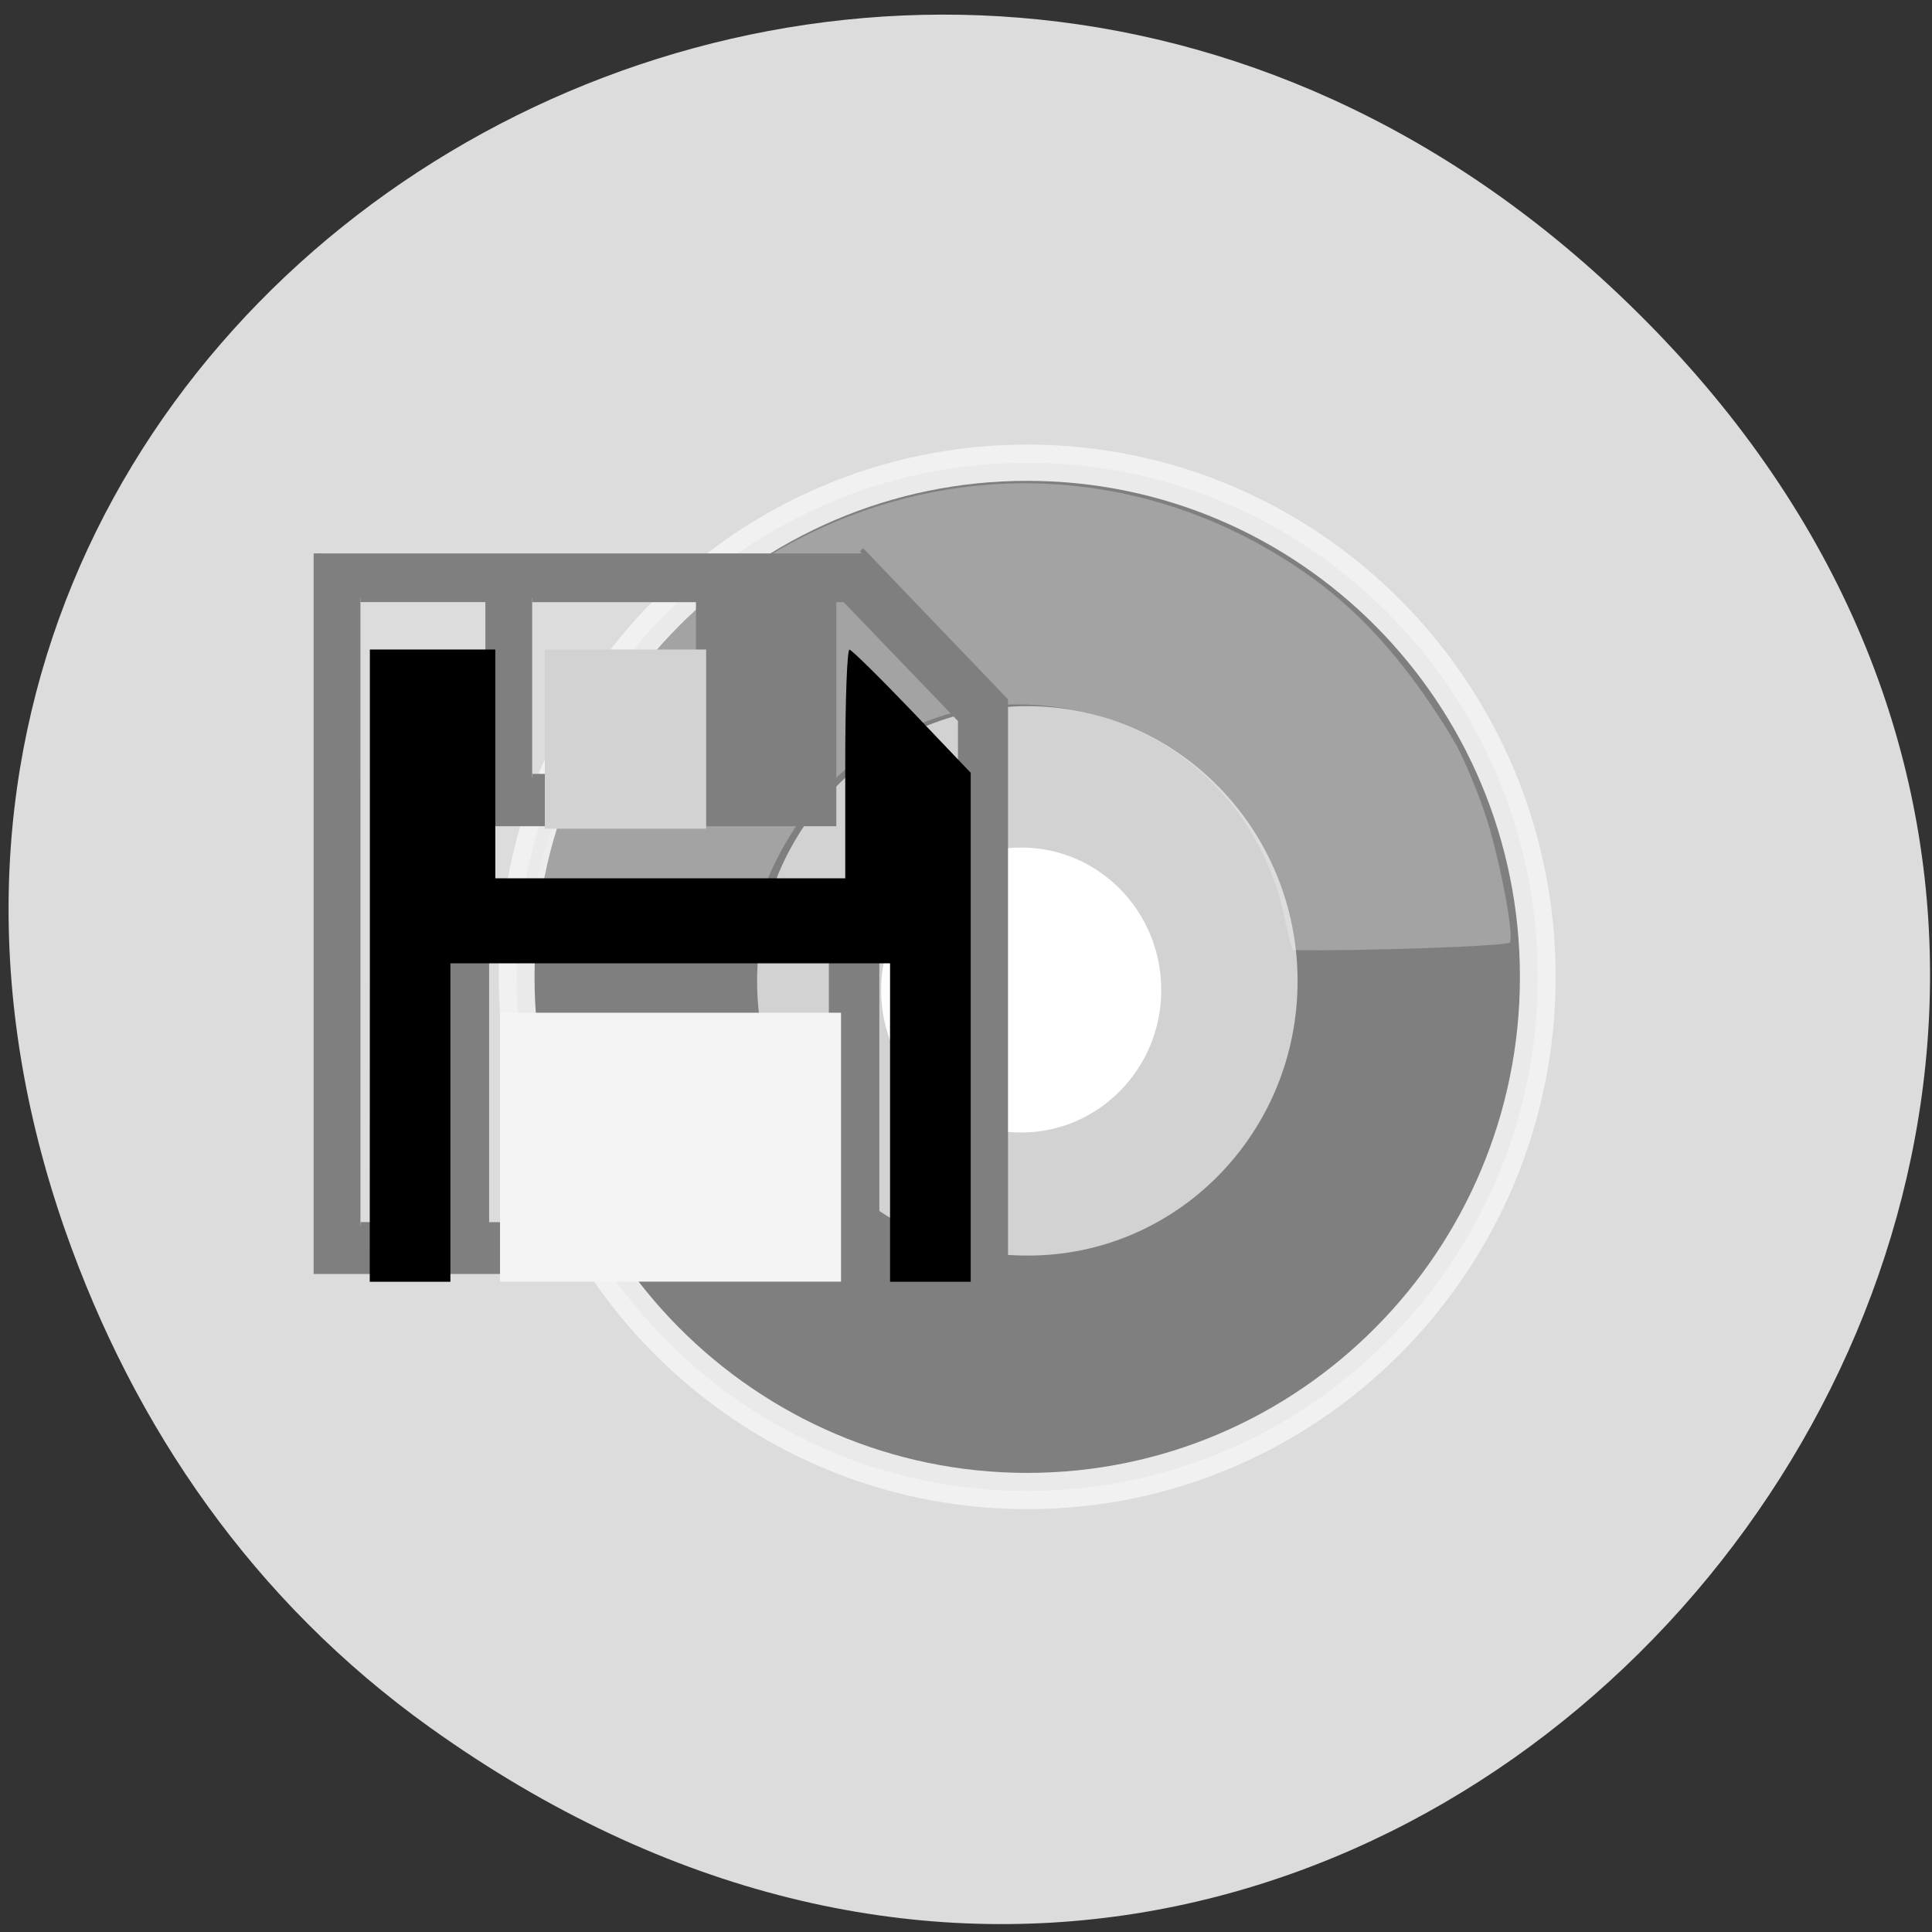 <svg xmlns="http://www.w3.org/2000/svg" xmlns:xlink="http://www.w3.org/1999/xlink" viewBox="0 0 16 16"><rect x="0" y="0" width="16" height="16" fill="#333333" stroke="none"/><defs><g id="3" clip-path="url(#2)"><path d="m 12.06 6.168 c 0.07 0.133 0.176 0.383 0.234 0.559 c 0.113 0.328 0.246 0.996 0.211 1.078 c -0.012 0.031 -1.281 0.074 -1.797 0.063 c -0.008 0 -0.035 -0.105 -0.063 -0.234 c -0.176 -0.922 -0.891 -1.617 -1.816 -1.766 c -0.57 -0.094 -1.059 0.004 -1.559 0.305 c -0.477 0.285 -0.895 0.883 -1.023 1.449 l -0.063 0.285 l -0.898 0.012 c -0.492 0.004 -0.906 -0.004 -0.914 -0.016 c -0.035 -0.047 0.047 -0.539 0.137 -0.855 c 0.309 -1.07 0.973 -1.93 1.91 -2.477 c 1.25 -0.73 2.73 -0.758 3.984 -0.078 c 0.535 0.293 0.914 0.621 1.293 1.125 c 0.129 0.172 0.293 0.422 0.363 0.551" fill="#f4f4f4"/></g><clipPath id="2"><path d="M 0,0 H16 V16 H0 z"/></clipPath><filter id="0" filterUnits="objectBoundingBox" x="0" y="0" width="16" height="16"><feColorMatrix type="matrix" in="SourceGraphic" values="0 0 0 0 1 0 0 0 0 1 0 0 0 0 1 0 0 0 1 0"/></filter><mask id="1"><g filter="url(#0)"><path fill-opacity="0.302" d="M 0,0 H16 V16 H0 z"/></g></mask></defs><path d="m 3.559 14.305 c 7.941 5.687 16.598 -4.813 10.203 -11.512 c -6.02 -6.313 -15.965 -0.461 -13.223 7.395 c 0.574 1.637 1.563 3.074 3.02 4.117" fill="#dcdcdc"/><path d="m 200.87 145.22 c 0 34.32 -27.66 62.18 -61.711 62.18 c -34.11 0 -61.711 -27.858 -61.711 -62.18 c 0 -34.32 27.603 -62.18 61.711 -62.18 c 34.05 0 61.711 27.858 61.711 62.18" transform="matrix(0 0.069 -0.068 0 18.382 -1.512)" stroke-opacity="0.922" fill="#7f7f7f" stroke="#f4f4f4" stroke-width="4.351"/><path d="m 8.508 10.398 c -1.234 0.004 -2.238 -1.016 -2.238 -2.273 c 0 -1.258 1 -2.277 2.238 -2.277 c 1.238 0 2.238 1.02 2.238 2.277 c 0 1.258 -1 2.277 -2.238 2.273" fill="#d2d2d2"/><path d="m 8.457 9.379 c -0.641 0 -1.16 -0.527 -1.16 -1.18 c 0 -0.652 0.52 -1.18 1.16 -1.18 c 0.641 0 1.16 0.527 1.16 1.18 c 0 0.652 -0.52 1.18 -1.16 1.18" fill="#fff"/><use xlink:href="#3" mask="url(#1)"/><path d="m 110.33 840.52 v 95.75 h 91.75 v -76.06 l -18.875 -19.688 l -0.063 0.063 v -0.063 m -67.06 6 h 17.187 v 29.938 h 45.875 v -29.938 h 1.688 l 15.563 16.188 v 67.63 h -11.5 v -41.938 h -57.31 v 41.938 h -11.5 m 22.937 -83.81 h 22.375 v 23.938 h -22.375 m -5.75 23.938 h 45.875 v 35.938 h -45.875" transform="matrix(0.062 0 0 0.062 -4.212 -47.529)" fill="#7f7f7f" stroke="#7f7f7f"/><path d="m 4.141 9.5 v -1.113 h 2.824 v 2.227 h -2.824" fill="#f4f4f4"/><path d="m 4.512 6.121 v -0.742 h 1.336 v 1.484 h -1.336" fill="#d2d2d2"/><path d="m 3.063 7.996 v -2.617 h 1.039 v 1.895 h 2.898 v -0.949 c 0 -0.547 0.016 -0.945 0.035 -0.945 c 0.016 0 0.25 0.23 0.52 0.512 l 0.484 0.508 v 4.215 h -0.668 v -2.637 h -3.641 v 2.637 h -0.668"/></svg>